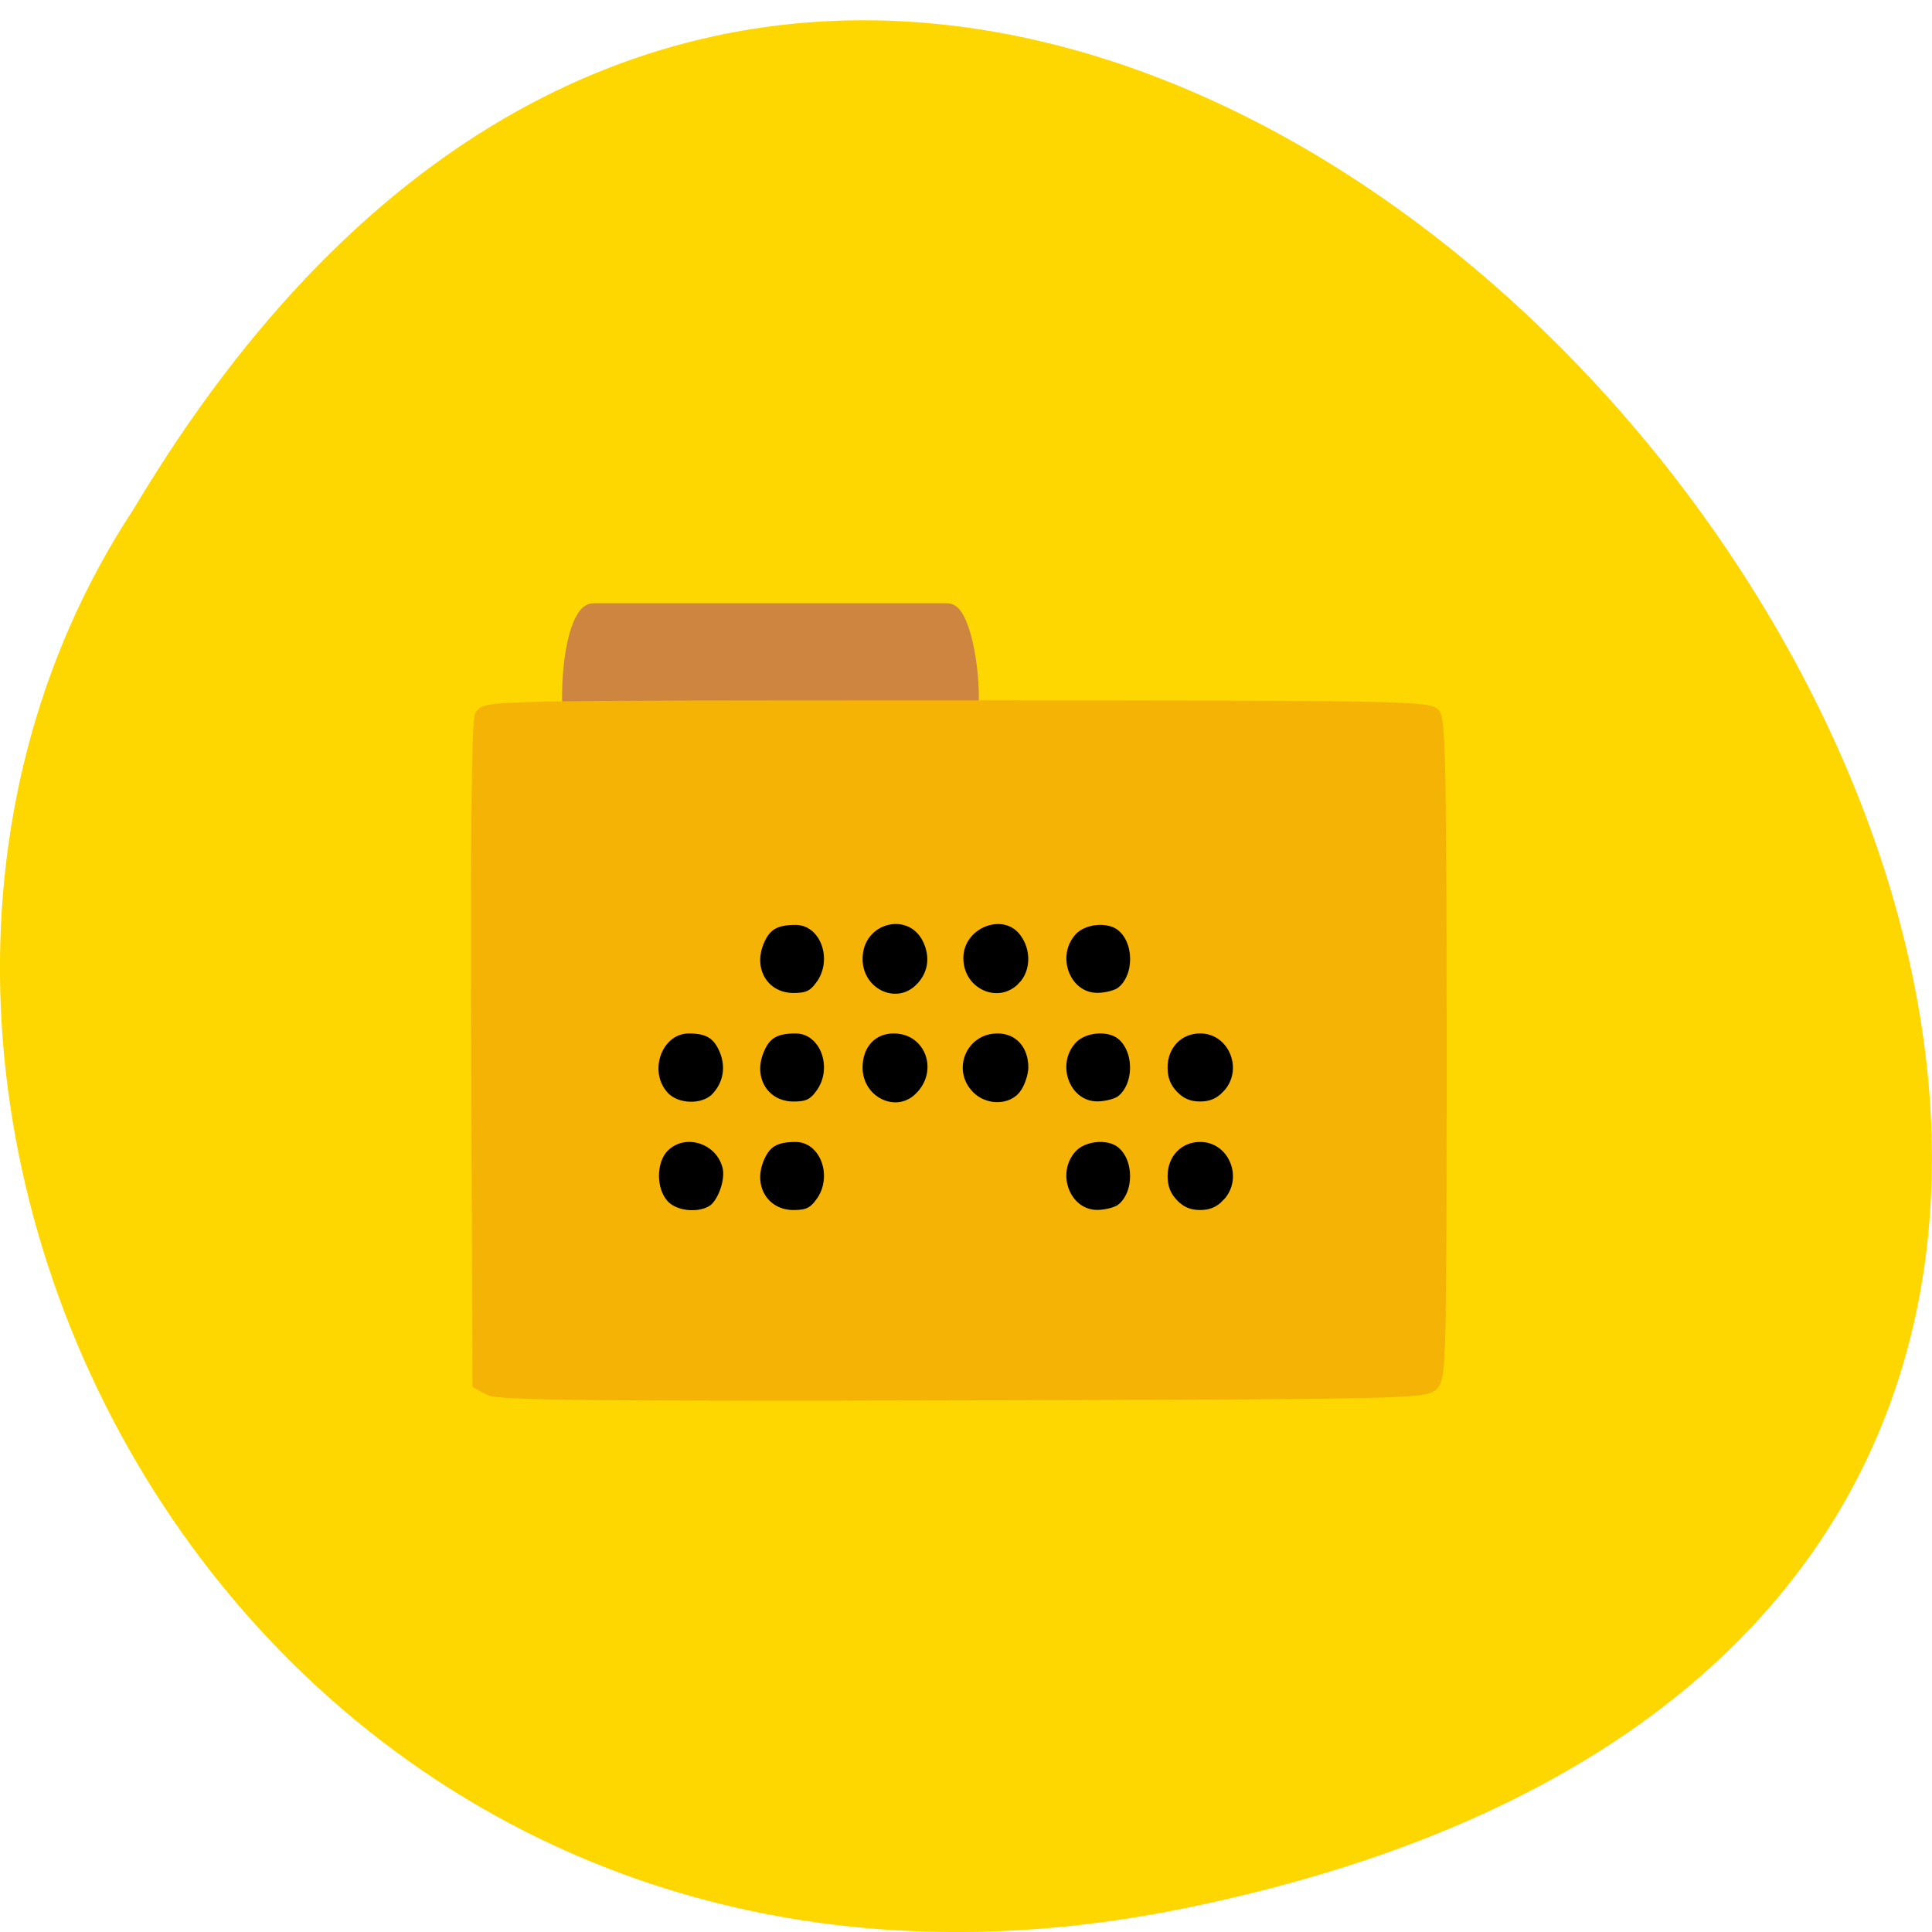 <svg xmlns="http://www.w3.org/2000/svg" viewBox="0 0 256 256"><g transform="translate(0 -796.36)"><path d="m 157.29 1049.15 c 239.91 -49.46 -17.642 -389.74 -139.59 -185.33 -52.27 79.41 16.2 210.77 139.59 185.33 z" fill="#ffd700" color="#000"/><path stroke="#000" stroke-width="2.29" d="m 84.05 914.71 h 81.892 v 46.879 h -81.892 z"/><rect width="53.3" height="22.989" x="75.44" y="877.26" rx="3.178" ry="11.494" fill="#cd853f" stroke="#cd853f" stroke-width="1.926"/><path d="m 64.904 980.46 l -1.503 -0.796 l -0.154 -43.631 c -0.104 -29.365 0.05 -44.03 0.472 -44.848 0.615 -1.194 1.809 -1.217 63.07 -1.217 57.35 0 62.51 0.084 63.27 1.034 0.682 0.855 0.825 8.559 0.825 44.38 0 40.772 -0.064 43.41 -1.074 44.46 -1.015 1.055 -4.434 1.125 -62.24 1.269 -48.551 0.121 -61.48 -0.012 -62.67 -0.644 z m 29.424 -23.559 c 1.471 -0.819 2.667 -4.03 2.209 -5.935 -0.942 -3.902 -5.81 -5.451 -8.592 -2.734 -1.876 1.832 -1.919 5.793 -0.084 7.823 1.395 1.544 4.486 1.948 6.467 0.846 z m 14.432 -1.046 c 2.695 -3.563 0.676 -8.983 -3.347 -8.983 -2.79 0 -4.106 0.811 -5.01 3.09 -1.531 3.844 0.799 7.54 4.753 7.54 1.835 0 2.64 -0.367 3.608 -1.648 z m 39.887 0.775 c 2.546 -2.01 2.531 -6.885 -0.026 -8.906 -1.747 -1.38 -5.157 -1.043 -6.697 0.661 -3.082 3.411 -0.867 9.137 3.518 9.1 1.183 -0.011 2.625 -0.395 3.205 -0.853 z m 14.01 -0.662 c 3.243 -3.372 0.955 -9.1 -3.636 -9.1 -2.933 0 -5.112 2.266 -5.112 5.315 0 1.55 0.457 2.721 1.476 3.78 1.019 1.06 2.145 1.535 3.636 1.535 1.491 0 2.616 -0.475 3.636 -1.535 z m -67.7 -14.08 c 1.643 -1.709 2.094 -4.07 1.204 -6.305 -0.895 -2.248 -2.223 -3.091 -4.869 -3.091 -4.293 0 -6.468 5.822 -3.431 9.183 1.695 1.876 5.39 1.986 7.096 0.213 z m 13.803 -0.413 c 2.695 -3.563 0.676 -8.983 -3.347 -8.983 -2.79 0 -4.106 0.811 -5.01 3.091 -1.531 3.844 0.799 7.54 4.753 7.54 1.835 0 2.64 -0.367 3.608 -1.648 z m 13.11 0.418 c 3.658 -3.544 1.504 -9.401 -3.456 -9.401 -2.911 0 -4.923 2.172 -4.923 5.315 0 4.604 5.218 7.148 8.379 4.086 z m 13.948 -0.418 c 0.685 -0.906 1.246 -2.557 1.246 -3.668 0 -3.141 -1.997 -5.315 -4.882 -5.315 -4.816 0 -7.205 5.623 -3.865 9.1 2.116 2.2 5.793 2.145 7.501 -0.113 z m 12.825 0.775 c 2.546 -2.01 2.531 -6.885 -0.026 -8.905 -1.747 -1.38 -5.157 -1.043 -6.697 0.661 -3.082 3.411 -0.867 9.137 3.518 9.1 1.183 -0.011 2.625 -0.395 3.205 -0.853 z m 14.01 -0.662 c 3.243 -3.372 0.955 -9.1 -3.636 -9.1 -2.933 0 -5.112 2.266 -5.112 5.315 0 1.55 0.457 2.721 1.476 3.78 1.019 1.06 2.145 1.535 3.636 1.535 1.491 0 2.616 -0.475 3.636 -1.535 z m -53.893 -14.495 c 2.695 -3.563 0.676 -8.983 -3.347 -8.983 -2.79 0 -4.106 0.811 -5.01 3.091 -1.531 3.844 0.799 7.54 4.753 7.54 1.835 0 2.64 -0.367 3.608 -1.648 z m 13.153 0.38 c 1.749 -1.694 2.224 -3.974 1.309 -6.272 -2.131 -5.349 -9.728 -3.611 -9.728 2.225 0 4.638 5.219 7.147 8.419 4.047 z m 13.679 -0.267 c 1.861 -1.935 1.96 -5.161 0.23 -7.448 -2.768 -3.659 -8.977 -1.205 -8.977 3.548 0 4.807 5.512 7.264 8.747 3.9 z m 13.06 0.662 c 2.546 -2.01 2.531 -6.885 -0.026 -8.905 -1.747 -1.38 -5.157 -1.043 -6.697 0.661 -3.082 3.411 -0.867 9.137 3.518 9.1 1.183 -0.011 2.625 -0.395 3.205 -0.853 z" fill="#f5b306" stroke="#f5b306" stroke-width="1.61"/></g></svg>